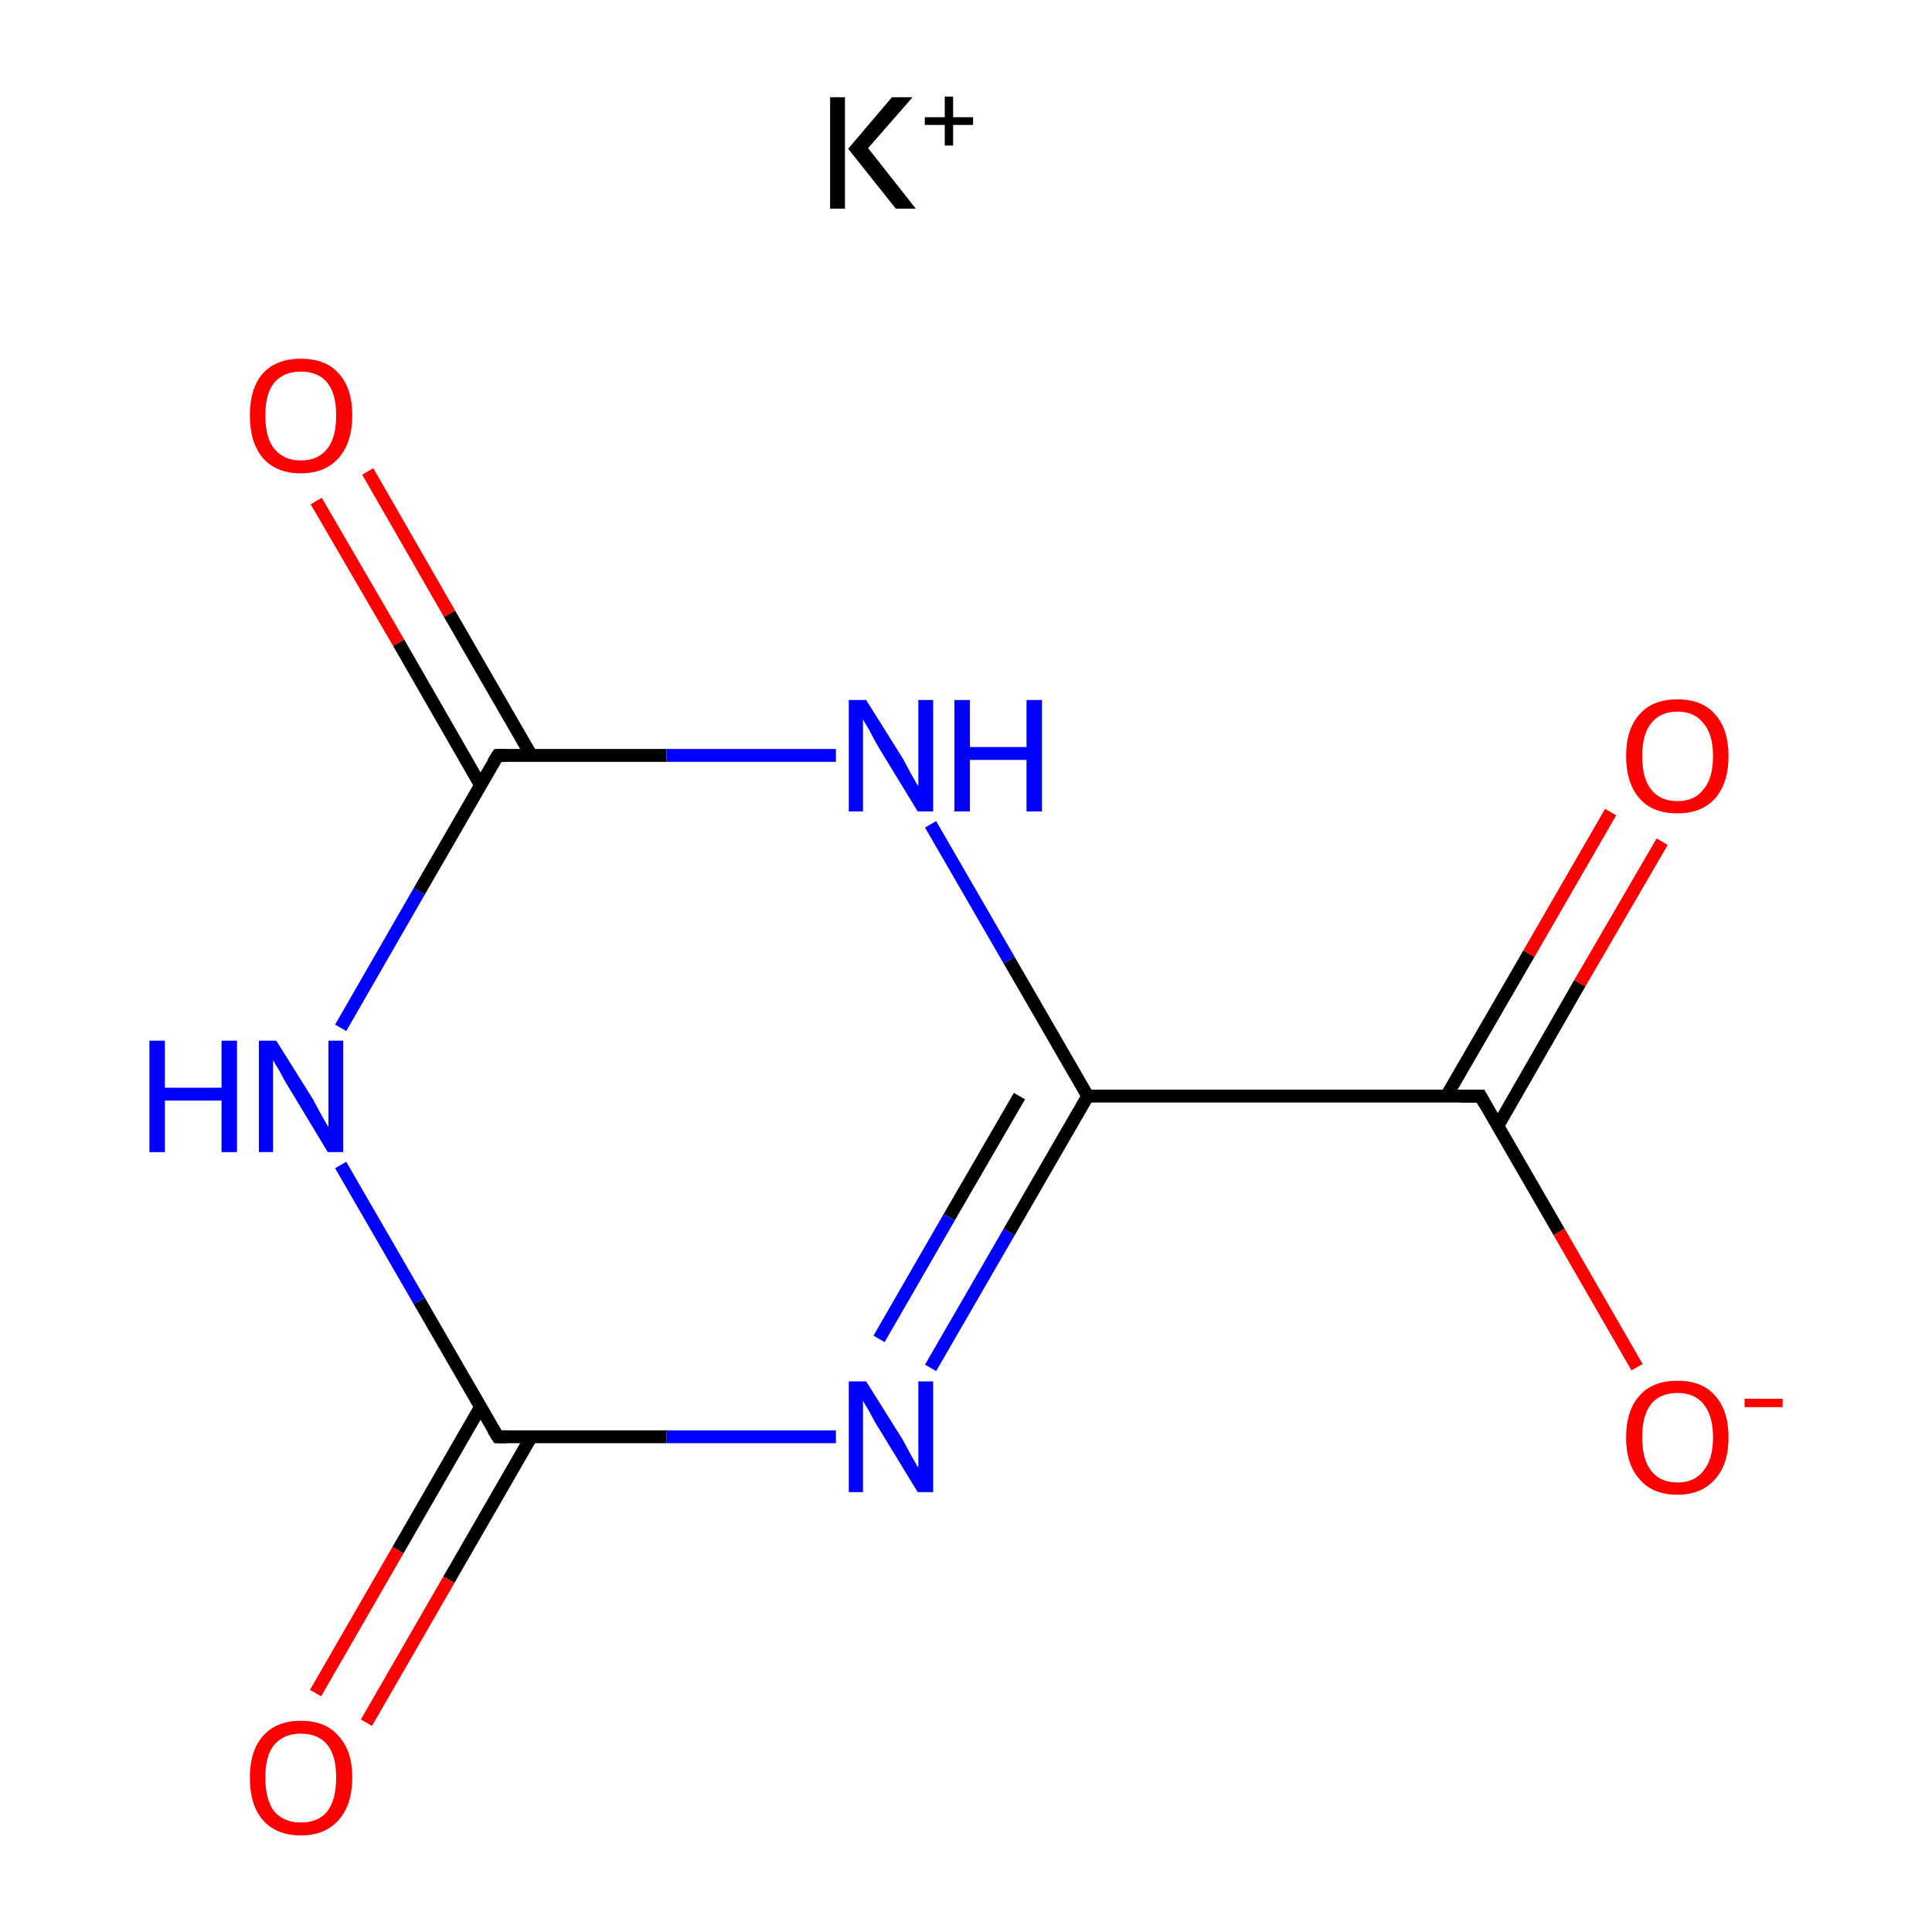 <?xml version='1.0' encoding='iso-8859-1'?>
<svg version='1.1' baseProfile='full'
              xmlns='http://www.w3.org/2000/svg'
                      xmlns:rdkit='http://www.rdkit.org/xml'
                      xmlns:xlink='http://www.w3.org/1999/xlink'
                  xml:space='preserve'
width='300px' height='300px' viewBox='0 0 300 300'>
<!-- END OF HEADER -->
<rect style='opacity:1.0;fill:#FFFFFF;stroke:none' width='300.0' height='300.0' x='0.0' y='0.0'> </rect>
<path class='bond-0 atom-0 atom-1' d='M 258.1,130.7 L 245.3,152.7' style='fill:none;fill-rule:evenodd;stroke:#FF0000;stroke-width:2.0px;stroke-linecap:butt;stroke-linejoin:miter;stroke-opacity:1' />
<path class='bond-0 atom-0 atom-1' d='M 245.3,152.7 L 232.6,174.8' style='fill:none;fill-rule:evenodd;stroke:#000000;stroke-width:2.0px;stroke-linecap:butt;stroke-linejoin:miter;stroke-opacity:1' />
<path class='bond-0 atom-0 atom-1' d='M 250.1,126.1 L 237.4,148.1' style='fill:none;fill-rule:evenodd;stroke:#FF0000;stroke-width:2.0px;stroke-linecap:butt;stroke-linejoin:miter;stroke-opacity:1' />
<path class='bond-0 atom-0 atom-1' d='M 237.4,148.1 L 224.6,170.2' style='fill:none;fill-rule:evenodd;stroke:#000000;stroke-width:2.0px;stroke-linecap:butt;stroke-linejoin:miter;stroke-opacity:1' />
<path class='bond-1 atom-1 atom-2' d='M 229.9,170.2 L 242.1,191.3' style='fill:none;fill-rule:evenodd;stroke:#000000;stroke-width:2.0px;stroke-linecap:butt;stroke-linejoin:miter;stroke-opacity:1' />
<path class='bond-1 atom-1 atom-2' d='M 242.1,191.3 L 254.2,212.3' style='fill:none;fill-rule:evenodd;stroke:#FF0000;stroke-width:2.0px;stroke-linecap:butt;stroke-linejoin:miter;stroke-opacity:1' />
<path class='bond-2 atom-1 atom-3' d='M 229.9,170.2 L 168.9,170.2' style='fill:none;fill-rule:evenodd;stroke:#000000;stroke-width:2.0px;stroke-linecap:butt;stroke-linejoin:miter;stroke-opacity:1' />
<path class='bond-3 atom-3 atom-4' d='M 168.9,170.2 L 156.7,191.3' style='fill:none;fill-rule:evenodd;stroke:#000000;stroke-width:2.0px;stroke-linecap:butt;stroke-linejoin:miter;stroke-opacity:1' />
<path class='bond-3 atom-3 atom-4' d='M 156.7,191.3 L 144.5,212.4' style='fill:none;fill-rule:evenodd;stroke:#0000FF;stroke-width:2.0px;stroke-linecap:butt;stroke-linejoin:miter;stroke-opacity:1' />
<path class='bond-3 atom-3 atom-4' d='M 158.3,170.2 L 147.4,189.0' style='fill:none;fill-rule:evenodd;stroke:#000000;stroke-width:2.0px;stroke-linecap:butt;stroke-linejoin:miter;stroke-opacity:1' />
<path class='bond-3 atom-3 atom-4' d='M 147.4,189.0 L 136.5,207.9' style='fill:none;fill-rule:evenodd;stroke:#0000FF;stroke-width:2.0px;stroke-linecap:butt;stroke-linejoin:miter;stroke-opacity:1' />
<path class='bond-4 atom-4 atom-5' d='M 129.8,223.1 L 103.5,223.1' style='fill:none;fill-rule:evenodd;stroke:#0000FF;stroke-width:2.0px;stroke-linecap:butt;stroke-linejoin:miter;stroke-opacity:1' />
<path class='bond-4 atom-4 atom-5' d='M 103.5,223.1 L 77.3,223.1' style='fill:none;fill-rule:evenodd;stroke:#000000;stroke-width:2.0px;stroke-linecap:butt;stroke-linejoin:miter;stroke-opacity:1' />
<path class='bond-5 atom-5 atom-6' d='M 74.6,218.5 L 61.8,240.7' style='fill:none;fill-rule:evenodd;stroke:#000000;stroke-width:2.0px;stroke-linecap:butt;stroke-linejoin:miter;stroke-opacity:1' />
<path class='bond-5 atom-5 atom-6' d='M 61.8,240.7 L 49.0,262.9' style='fill:none;fill-rule:evenodd;stroke:#FF0000;stroke-width:2.0px;stroke-linecap:butt;stroke-linejoin:miter;stroke-opacity:1' />
<path class='bond-5 atom-5 atom-6' d='M 82.5,223.1 L 69.7,245.3' style='fill:none;fill-rule:evenodd;stroke:#000000;stroke-width:2.0px;stroke-linecap:butt;stroke-linejoin:miter;stroke-opacity:1' />
<path class='bond-5 atom-5 atom-6' d='M 69.7,245.3 L 56.9,267.5' style='fill:none;fill-rule:evenodd;stroke:#FF0000;stroke-width:2.0px;stroke-linecap:butt;stroke-linejoin:miter;stroke-opacity:1' />
<path class='bond-6 atom-5 atom-7' d='M 77.3,223.1 L 65.1,202.0' style='fill:none;fill-rule:evenodd;stroke:#000000;stroke-width:2.0px;stroke-linecap:butt;stroke-linejoin:miter;stroke-opacity:1' />
<path class='bond-6 atom-5 atom-7' d='M 65.1,202.0 L 52.9,180.9' style='fill:none;fill-rule:evenodd;stroke:#0000FF;stroke-width:2.0px;stroke-linecap:butt;stroke-linejoin:miter;stroke-opacity:1' />
<path class='bond-7 atom-7 atom-8' d='M 52.9,159.6 L 65.1,138.4' style='fill:none;fill-rule:evenodd;stroke:#0000FF;stroke-width:2.0px;stroke-linecap:butt;stroke-linejoin:miter;stroke-opacity:1' />
<path class='bond-7 atom-7 atom-8' d='M 65.1,138.4 L 77.3,117.3' style='fill:none;fill-rule:evenodd;stroke:#000000;stroke-width:2.0px;stroke-linecap:butt;stroke-linejoin:miter;stroke-opacity:1' />
<path class='bond-8 atom-8 atom-9' d='M 82.5,117.3 L 69.8,95.3' style='fill:none;fill-rule:evenodd;stroke:#000000;stroke-width:2.0px;stroke-linecap:butt;stroke-linejoin:miter;stroke-opacity:1' />
<path class='bond-8 atom-8 atom-9' d='M 69.8,95.3 L 57.1,73.2' style='fill:none;fill-rule:evenodd;stroke:#FF0000;stroke-width:2.0px;stroke-linecap:butt;stroke-linejoin:miter;stroke-opacity:1' />
<path class='bond-8 atom-8 atom-9' d='M 74.6,121.9 L 61.9,99.8' style='fill:none;fill-rule:evenodd;stroke:#000000;stroke-width:2.0px;stroke-linecap:butt;stroke-linejoin:miter;stroke-opacity:1' />
<path class='bond-8 atom-8 atom-9' d='M 61.9,99.8 L 49.1,77.8' style='fill:none;fill-rule:evenodd;stroke:#FF0000;stroke-width:2.0px;stroke-linecap:butt;stroke-linejoin:miter;stroke-opacity:1' />
<path class='bond-9 atom-8 atom-10' d='M 77.3,117.3 L 103.5,117.3' style='fill:none;fill-rule:evenodd;stroke:#000000;stroke-width:2.0px;stroke-linecap:butt;stroke-linejoin:miter;stroke-opacity:1' />
<path class='bond-9 atom-8 atom-10' d='M 103.5,117.3 L 129.8,117.3' style='fill:none;fill-rule:evenodd;stroke:#0000FF;stroke-width:2.0px;stroke-linecap:butt;stroke-linejoin:miter;stroke-opacity:1' />
<path class='bond-10 atom-10 atom-3' d='M 144.5,128.0 L 156.7,149.1' style='fill:none;fill-rule:evenodd;stroke:#0000FF;stroke-width:2.0px;stroke-linecap:butt;stroke-linejoin:miter;stroke-opacity:1' />
<path class='bond-10 atom-10 atom-3' d='M 156.7,149.1 L 168.9,170.2' style='fill:none;fill-rule:evenodd;stroke:#000000;stroke-width:2.0px;stroke-linecap:butt;stroke-linejoin:miter;stroke-opacity:1' />
<path d='M 230.5,171.3 L 229.9,170.2 L 226.9,170.2' style='fill:none;stroke:#000000;stroke-width:2.0px;stroke-linecap:butt;stroke-linejoin:miter;stroke-miterlimit:10;stroke-opacity:1;' />
<path d='M 78.6,223.1 L 77.3,223.1 L 76.6,222.0' style='fill:none;stroke:#000000;stroke-width:2.0px;stroke-linecap:butt;stroke-linejoin:miter;stroke-miterlimit:10;stroke-opacity:1;' />
<path d='M 76.6,118.4 L 77.3,117.3 L 78.6,117.3' style='fill:none;stroke:#000000;stroke-width:2.0px;stroke-linecap:butt;stroke-linejoin:miter;stroke-miterlimit:10;stroke-opacity:1;' />
<path class='atom-0' d='M 252.5 117.4
Q 252.5 113.2, 254.6 110.9
Q 256.6 108.6, 260.5 108.6
Q 264.3 108.6, 266.3 110.9
Q 268.4 113.2, 268.4 117.4
Q 268.4 121.6, 266.3 124.0
Q 264.2 126.3, 260.5 126.3
Q 256.6 126.3, 254.6 124.0
Q 252.5 121.6, 252.5 117.4
M 260.5 124.4
Q 263.1 124.4, 264.5 122.6
Q 266.0 120.9, 266.0 117.4
Q 266.0 114.0, 264.5 112.3
Q 263.1 110.5, 260.5 110.5
Q 257.8 110.5, 256.4 112.3
Q 255.0 114.0, 255.0 117.4
Q 255.0 120.9, 256.4 122.6
Q 257.8 124.4, 260.5 124.4
' fill='#FF0000'/>
<path class='atom-2' d='M 252.5 223.2
Q 252.5 219.0, 254.6 216.7
Q 256.6 214.4, 260.5 214.4
Q 264.3 214.4, 266.3 216.7
Q 268.4 219.0, 268.4 223.2
Q 268.4 227.4, 266.3 229.7
Q 264.2 232.1, 260.5 232.1
Q 256.6 232.1, 254.6 229.7
Q 252.5 227.4, 252.5 223.2
M 260.5 230.2
Q 263.1 230.2, 264.5 228.4
Q 266.0 226.6, 266.0 223.2
Q 266.0 219.8, 264.5 218.0
Q 263.1 216.3, 260.5 216.3
Q 257.8 216.3, 256.4 218.0
Q 255.0 219.7, 255.0 223.2
Q 255.0 226.6, 256.4 228.4
Q 257.8 230.2, 260.5 230.2
' fill='#FF0000'/>
<path class='atom-2' d='M 270.9 217.2
L 276.8 217.2
L 276.8 218.5
L 270.9 218.5
L 270.9 217.2
' fill='#FF0000'/>
<path class='atom-4' d='M 134.5 214.5
L 140.2 223.6
Q 140.7 224.5, 141.6 226.2
Q 142.5 227.8, 142.6 227.9
L 142.6 214.5
L 144.9 214.5
L 144.9 231.7
L 142.5 231.7
L 136.4 221.7
Q 135.7 220.6, 135.0 219.2
Q 134.2 217.9, 134.0 217.5
L 134.0 231.7
L 131.8 231.7
L 131.8 214.5
L 134.5 214.5
' fill='#0000FF'/>
<path class='atom-6' d='M 38.8 276.0
Q 38.8 271.9, 40.8 269.6
Q 42.9 267.2, 46.7 267.2
Q 50.6 267.2, 52.6 269.6
Q 54.7 271.9, 54.7 276.0
Q 54.7 280.2, 52.6 282.6
Q 50.5 285.0, 46.7 285.0
Q 42.9 285.0, 40.8 282.6
Q 38.8 280.3, 38.8 276.0
M 46.7 283.0
Q 49.4 283.0, 50.8 281.3
Q 52.2 279.5, 52.2 276.0
Q 52.2 272.6, 50.8 270.9
Q 49.4 269.2, 46.7 269.2
Q 44.1 269.2, 42.6 270.9
Q 41.2 272.6, 41.2 276.0
Q 41.2 279.5, 42.6 281.3
Q 44.1 283.0, 46.7 283.0
' fill='#FF0000'/>
<path class='atom-7' d='M 23.2 161.6
L 25.6 161.6
L 25.6 168.9
L 34.4 168.9
L 34.4 161.6
L 36.8 161.6
L 36.8 178.9
L 34.4 178.9
L 34.4 170.9
L 25.6 170.9
L 25.6 178.9
L 23.2 178.9
L 23.2 161.6
' fill='#0000FF'/>
<path class='atom-7' d='M 42.9 161.6
L 48.6 170.7
Q 49.1 171.6, 50.0 173.3
Q 50.9 174.9, 51.0 175.0
L 51.0 161.6
L 53.3 161.6
L 53.3 178.9
L 50.9 178.9
L 44.8 168.8
Q 44.1 167.7, 43.4 166.3
Q 42.6 165.0, 42.4 164.6
L 42.4 178.9
L 40.2 178.9
L 40.2 161.6
L 42.9 161.6
' fill='#0000FF'/>
<path class='atom-9' d='M 38.8 64.5
Q 38.8 60.3, 40.8 58.0
Q 42.9 55.7, 46.7 55.7
Q 50.6 55.7, 52.6 58.0
Q 54.7 60.3, 54.7 64.5
Q 54.7 68.7, 52.6 71.1
Q 50.5 73.5, 46.7 73.5
Q 42.9 73.5, 40.8 71.1
Q 38.8 68.7, 38.8 64.5
M 46.7 71.5
Q 49.4 71.5, 50.8 69.7
Q 52.2 68.0, 52.2 64.5
Q 52.2 61.1, 50.8 59.4
Q 49.4 57.7, 46.7 57.7
Q 44.1 57.7, 42.6 59.4
Q 41.2 61.1, 41.2 64.5
Q 41.2 68.0, 42.6 69.7
Q 44.1 71.5, 46.7 71.5
' fill='#FF0000'/>
<path class='atom-10' d='M 134.5 108.7
L 140.2 117.8
Q 140.7 118.7, 141.6 120.4
Q 142.5 122.0, 142.6 122.1
L 142.6 108.7
L 144.9 108.7
L 144.9 126.0
L 142.5 126.0
L 136.4 116.0
Q 135.7 114.8, 135.0 113.4
Q 134.2 112.1, 134.0 111.7
L 134.0 126.0
L 131.8 126.0
L 131.8 108.7
L 134.5 108.7
' fill='#0000FF'/>
<path class='atom-10' d='M 148.2 108.7
L 150.6 108.7
L 150.6 116.0
L 159.4 116.0
L 159.4 108.7
L 161.8 108.7
L 161.8 126.0
L 159.4 126.0
L 159.4 118.0
L 150.6 118.0
L 150.6 126.0
L 148.2 126.0
L 148.2 108.7
' fill='#0000FF'/>
<path class='atom-11' d='M 128.9 15.1
L 131.2 15.1
L 131.2 32.4
L 128.9 32.4
L 128.9 15.1
M 138.5 15.1
L 141.7 15.1
L 134.8 23.0
L 142.2 32.4
L 139.1 32.4
L 131.7 23.1
L 138.5 15.1
' fill='#000000'/>
<path class='atom-11' d='M 143.6 18.2
L 146.7 18.2
L 146.7 15.0
L 148.0 15.0
L 148.0 18.2
L 151.1 18.2
L 151.1 19.4
L 148.0 19.4
L 148.0 22.6
L 146.7 22.6
L 146.7 19.4
L 143.6 19.4
L 143.6 18.2
' fill='#000000'/>
</svg>
